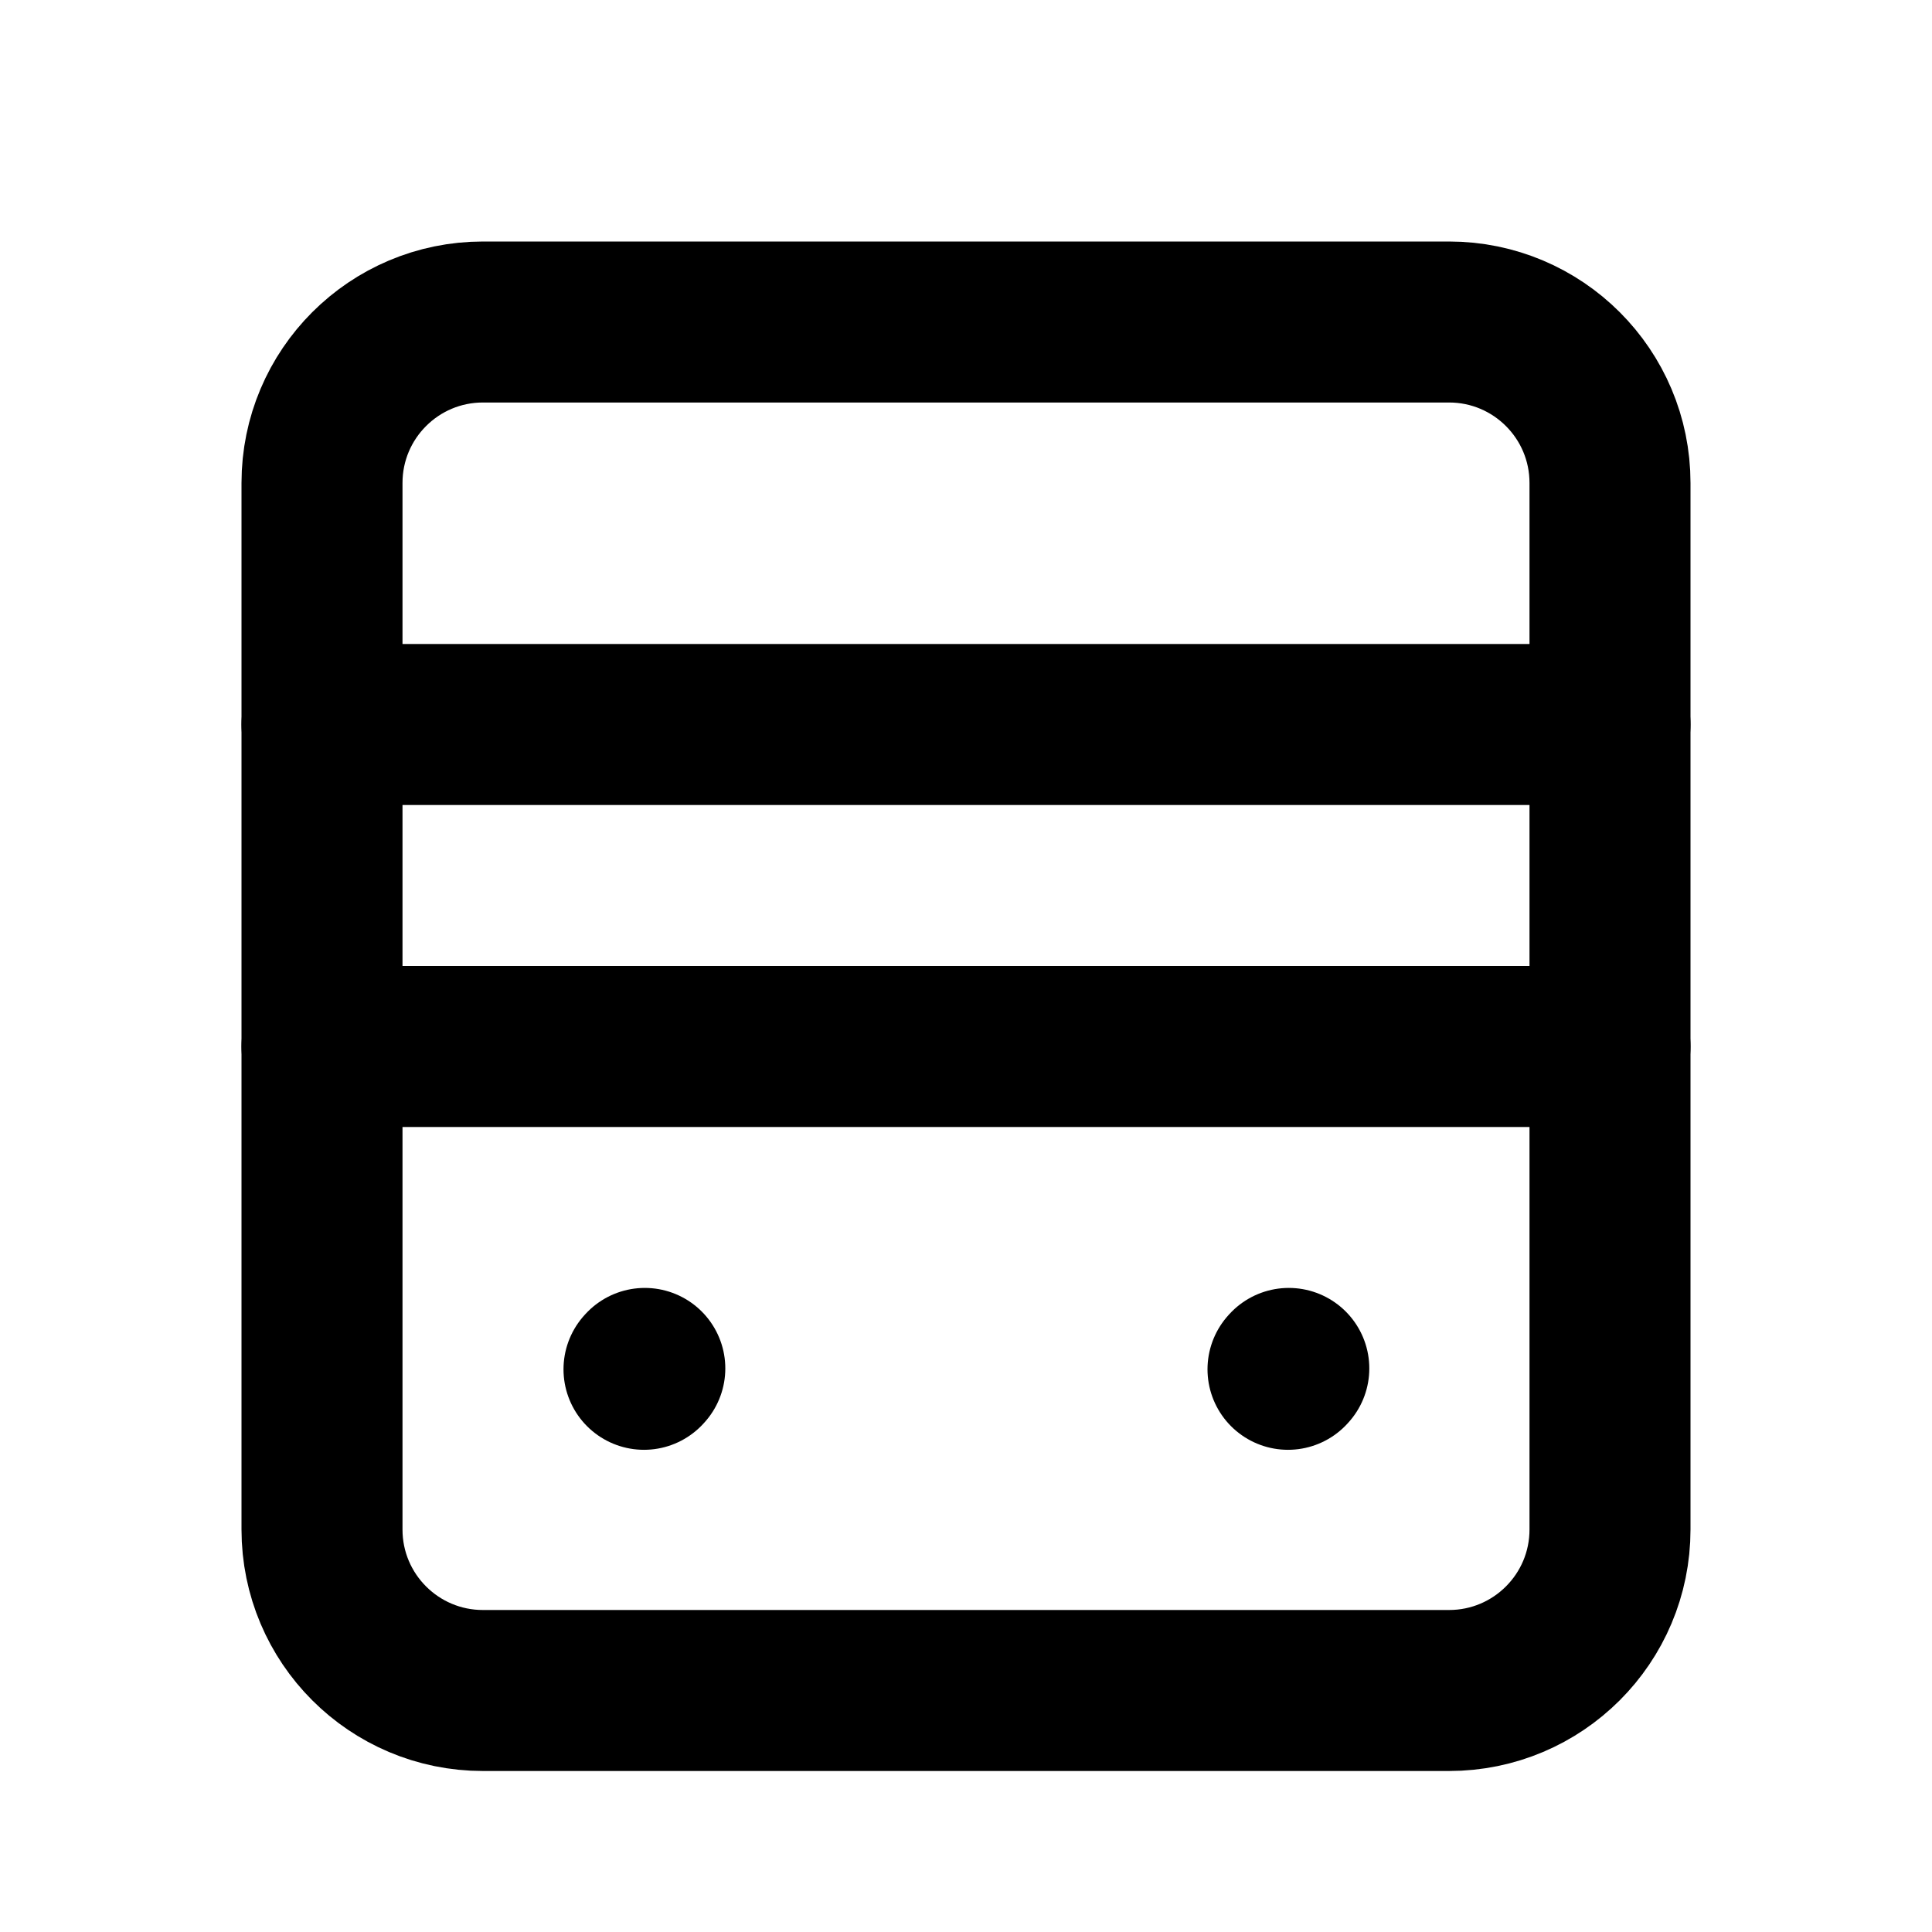 
<svg width="24" height="24" viewBox="0 0 24 24" fill="none" xmlns="http://www.w3.org/2000/svg">
  <path d="M4 6C4 4.895 4.895 4 6 4H18C19.105 4 20 4.895 20 6V19C20 20.105 19.105 21 18 21H6C4.895 21 4 20.105 4 19V6Z" stroke="currentColor" stroke-width="2" stroke-linecap="round" stroke-linejoin="round"/>
  <path d="M4 9H20" stroke="currentColor" stroke-width="2" stroke-linecap="round" stroke-linejoin="round"/>
  <path d="M8 17.01L8.01 16.999" stroke="currentColor" stroke-width="2" stroke-linecap="round" stroke-linejoin="round"/>
  <path d="M16 17.01L16.01 16.999" stroke="currentColor" stroke-width="2" stroke-linecap="round" stroke-linejoin="round"/>
  <path d="M4 13H20" stroke="currentColor" stroke-width="2" stroke-linecap="round" stroke-linejoin="round"/>
</svg>
